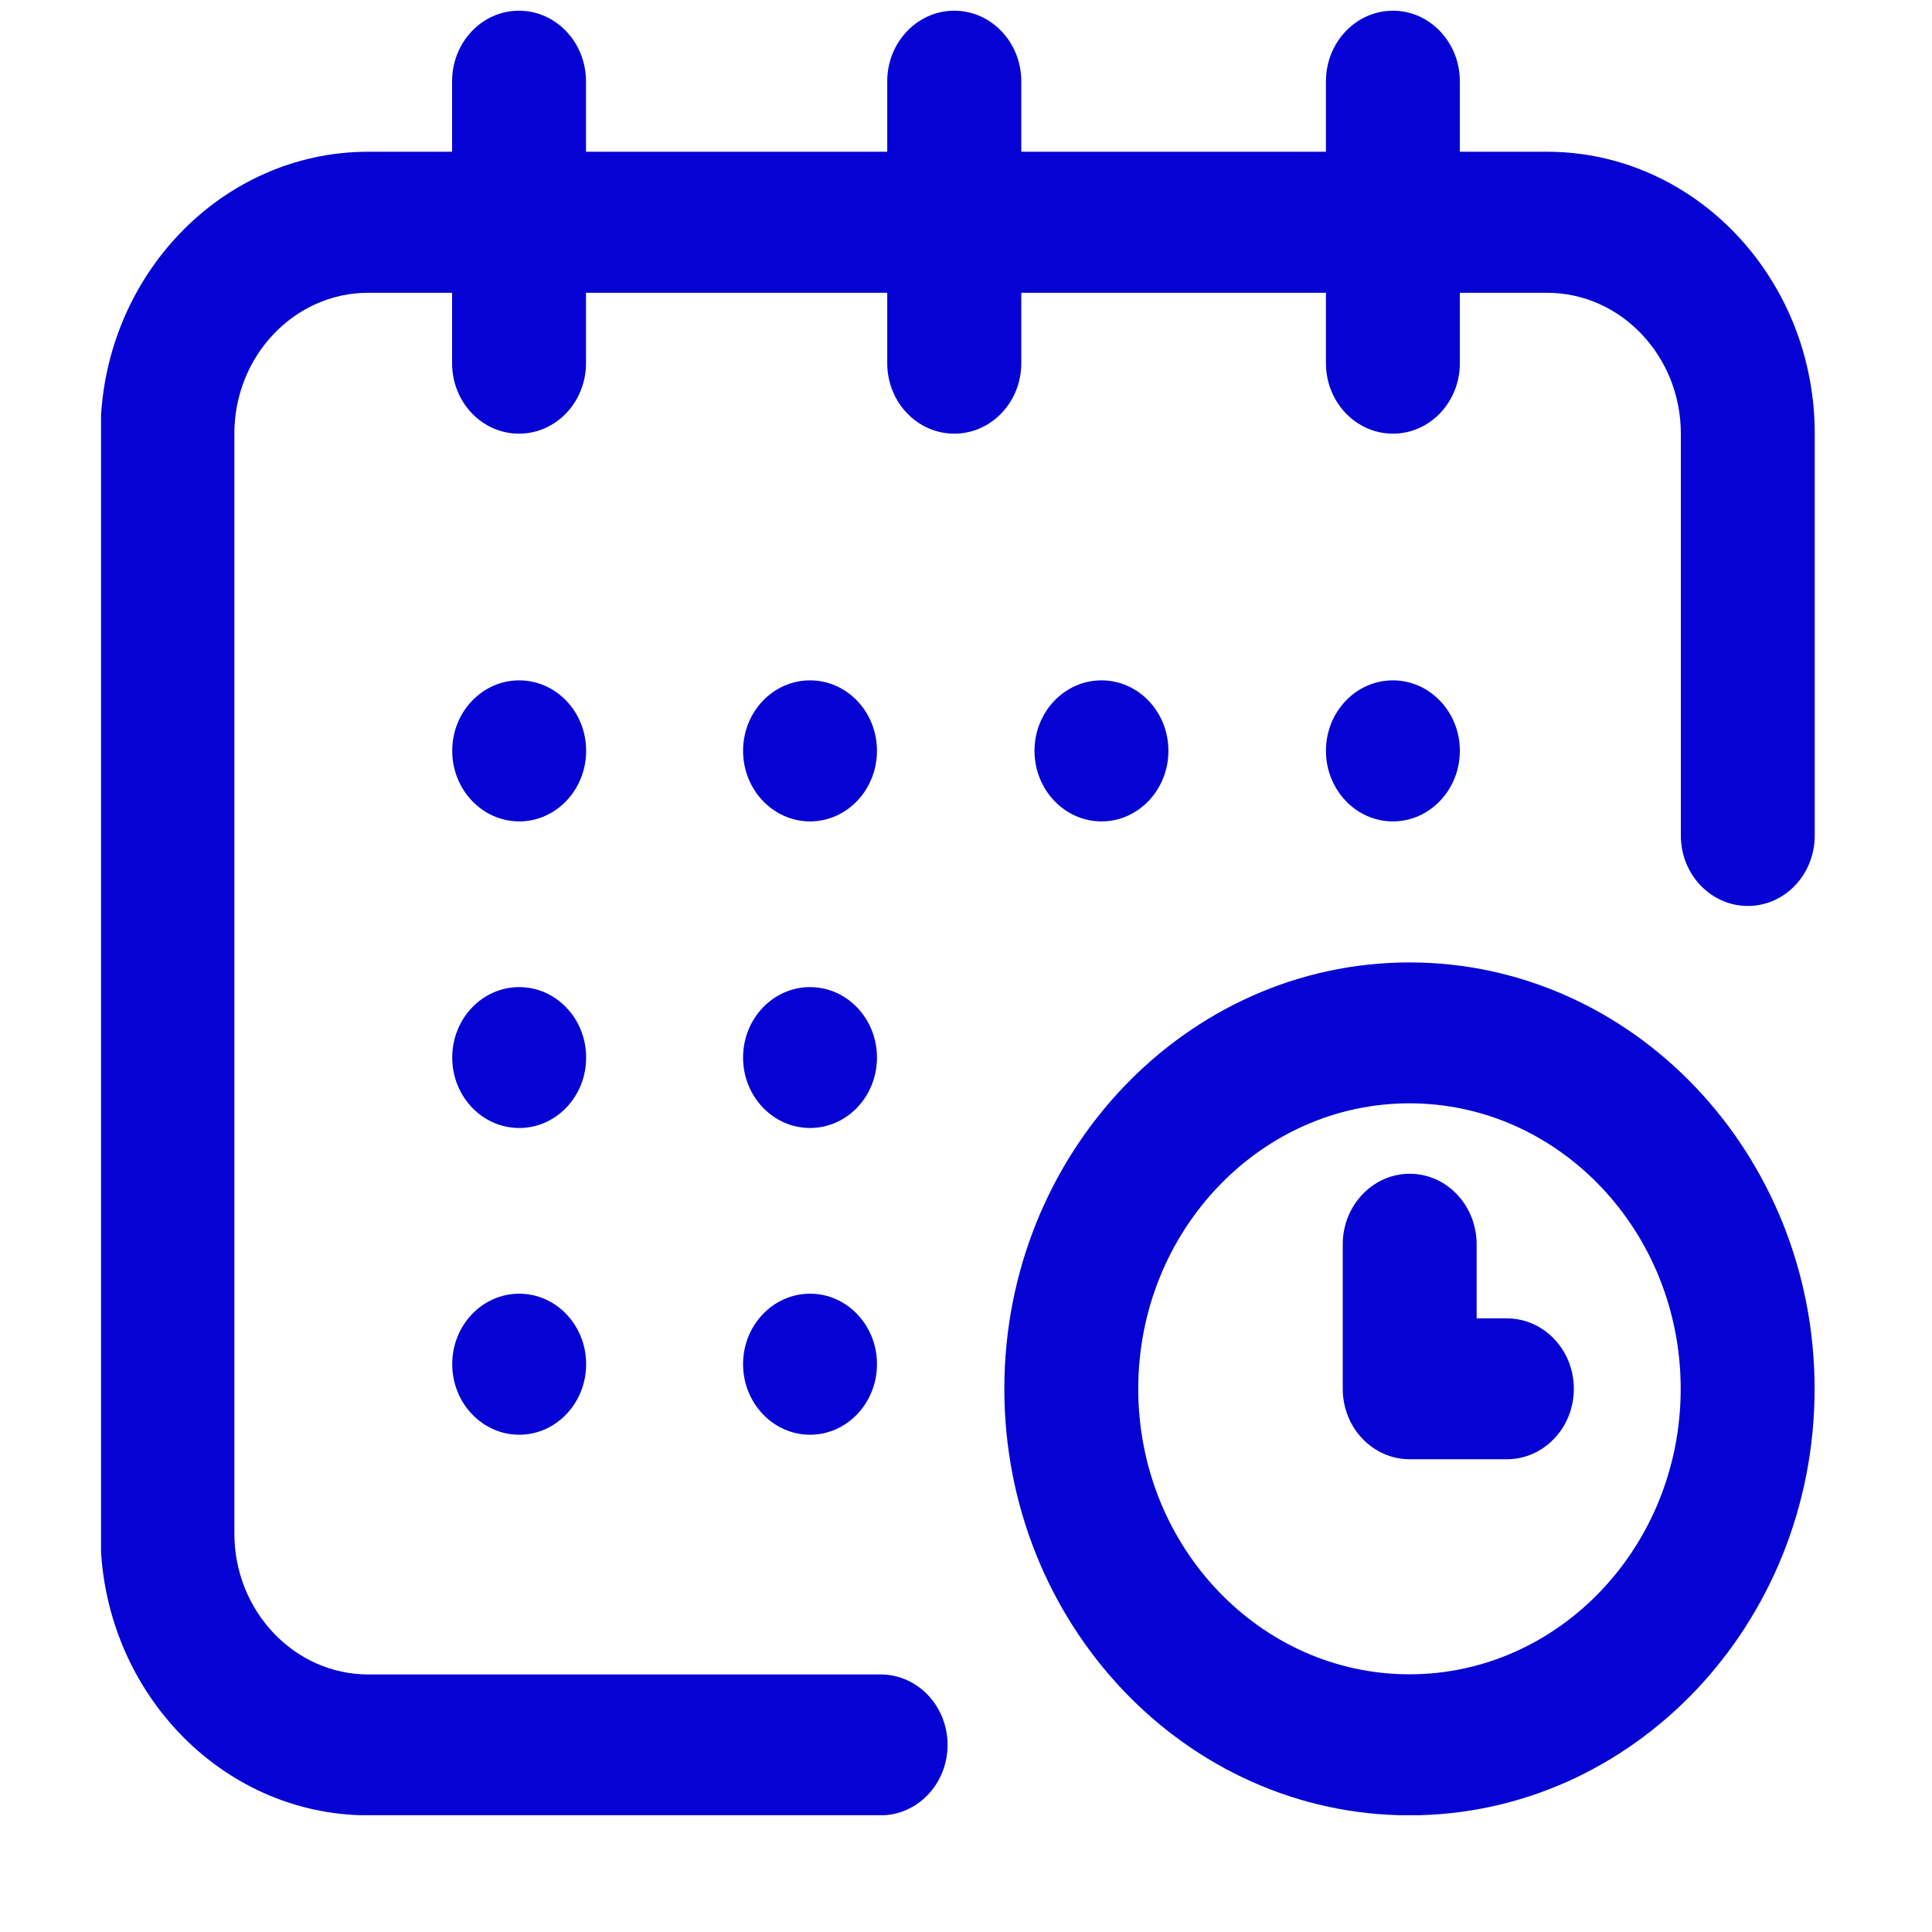 <svg width="13" height="13" viewBox="0 0 13 13" fill="none" xmlns="http://www.w3.org/2000/svg">
<g clip-path="url(#clip0)">
<path d="M9.372 5.527C9.621 5.527 9.823 5.314 9.823 5.052C9.823 4.79 9.621 4.578 9.372 4.578C9.124 4.578 8.922 4.79 8.922 5.052C8.922 5.314 9.124 5.527 9.372 5.527Z" fill="#0502D3"/>
<path d="M10.409 1.021H9.823V0.547C9.823 0.285 9.621 0.072 9.373 0.072C9.124 0.072 8.922 0.285 8.922 0.547V1.021H6.872V0.547C6.872 0.285 6.67 0.072 6.421 0.072C6.172 0.072 5.97 0.285 5.97 0.547V1.021H3.943V0.547C3.943 0.285 3.741 0.072 3.492 0.072C3.243 0.072 3.042 0.285 3.042 0.547V1.021H2.478C1.484 1.021 0.676 1.872 0.676 2.918V10.318C0.676 11.364 1.484 12.215 2.478 12.215H5.925C6.174 12.215 6.376 12.003 6.376 11.741C6.376 11.479 6.174 11.267 5.925 11.267H2.478C1.981 11.267 1.577 10.841 1.577 10.318V2.918C1.577 2.395 1.981 1.97 2.478 1.97H3.042V2.444C3.042 2.706 3.243 2.918 3.492 2.918C3.741 2.918 3.943 2.706 3.943 2.444V1.97H5.97V2.444C5.97 2.706 6.172 2.918 6.421 2.918C6.67 2.918 6.872 2.706 6.872 2.444V1.97H8.922V2.444C8.922 2.706 9.124 2.918 9.373 2.918C9.621 2.918 9.823 2.706 9.823 2.444V1.97H10.409C10.906 1.97 11.31 2.395 11.31 2.918V5.622C11.31 5.884 11.512 6.096 11.761 6.096C12.01 6.096 12.211 5.884 12.211 5.622V2.918C12.211 1.872 11.403 1.021 10.409 1.021Z" fill="#0502D3"/>
<path d="M9.484 6.476C7.981 6.476 6.758 7.763 6.758 9.345C6.758 10.928 7.981 12.215 9.484 12.215C10.987 12.215 12.21 10.928 12.21 9.345C12.21 7.763 10.987 6.476 9.484 6.476ZM9.484 11.266C8.478 11.266 7.659 10.405 7.659 9.345C7.659 8.286 8.478 7.424 9.484 7.424C10.49 7.424 11.309 8.286 11.309 9.345C11.309 10.405 10.49 11.266 9.484 11.266Z" fill="#0502D3"/>
<path d="M10.139 8.871H9.936V8.373C9.936 8.111 9.735 7.898 9.486 7.898C9.237 7.898 9.035 8.111 9.035 8.373V9.345C9.035 9.607 9.237 9.819 9.486 9.819H10.139C10.388 9.819 10.59 9.607 10.59 9.345C10.59 9.083 10.388 8.871 10.139 8.871Z" fill="#0502D3"/>
<path d="M7.412 5.527C7.66 5.527 7.862 5.314 7.862 5.052C7.862 4.79 7.66 4.578 7.412 4.578C7.163 4.578 6.961 4.79 6.961 5.052C6.961 5.314 7.163 5.527 7.412 5.527Z" fill="#0502D3"/>
<path d="M5.451 7.59C5.699 7.59 5.901 7.378 5.901 7.116C5.901 6.854 5.699 6.642 5.451 6.642C5.202 6.642 5 6.854 5 7.116C5 7.378 5.202 7.59 5.451 7.59Z" fill="#0502D3"/>
<path d="M3.494 5.527C3.742 5.527 3.944 5.314 3.944 5.052C3.944 4.79 3.742 4.578 3.494 4.578C3.245 4.578 3.043 4.79 3.043 5.052C3.043 5.314 3.245 5.527 3.494 5.527Z" fill="#0502D3"/>
<path d="M3.494 7.59C3.742 7.59 3.944 7.378 3.944 7.116C3.944 6.854 3.742 6.642 3.494 6.642C3.245 6.642 3.043 6.854 3.043 7.116C3.043 7.378 3.245 7.59 3.494 7.59Z" fill="#0502D3"/>
<path d="M3.494 9.654C3.742 9.654 3.944 9.441 3.944 9.179C3.944 8.917 3.742 8.705 3.494 8.705C3.245 8.705 3.043 8.917 3.043 9.179C3.043 9.441 3.245 9.654 3.494 9.654Z" fill="#0502D3"/>
<path d="M5.451 9.654C5.699 9.654 5.901 9.441 5.901 9.179C5.901 8.917 5.699 8.705 5.451 8.705C5.202 8.705 5 8.917 5 9.179C5 9.441 5.202 9.654 5.451 9.654Z" fill="#0502D3"/>
<path d="M5.451 5.527C5.699 5.527 5.901 5.314 5.901 5.052C5.901 4.79 5.699 4.578 5.451 4.578C5.202 4.578 5 4.79 5 5.052C5 5.314 5.202 5.527 5.451 5.527Z" fill="#0502D3"/>
</g>
<defs>
<clipPath id="clip0">
<rect width="11.536" height="12.143" fill="white" transform="translate(0.68 0.071)"/>
</clipPath>
</defs>
</svg>
